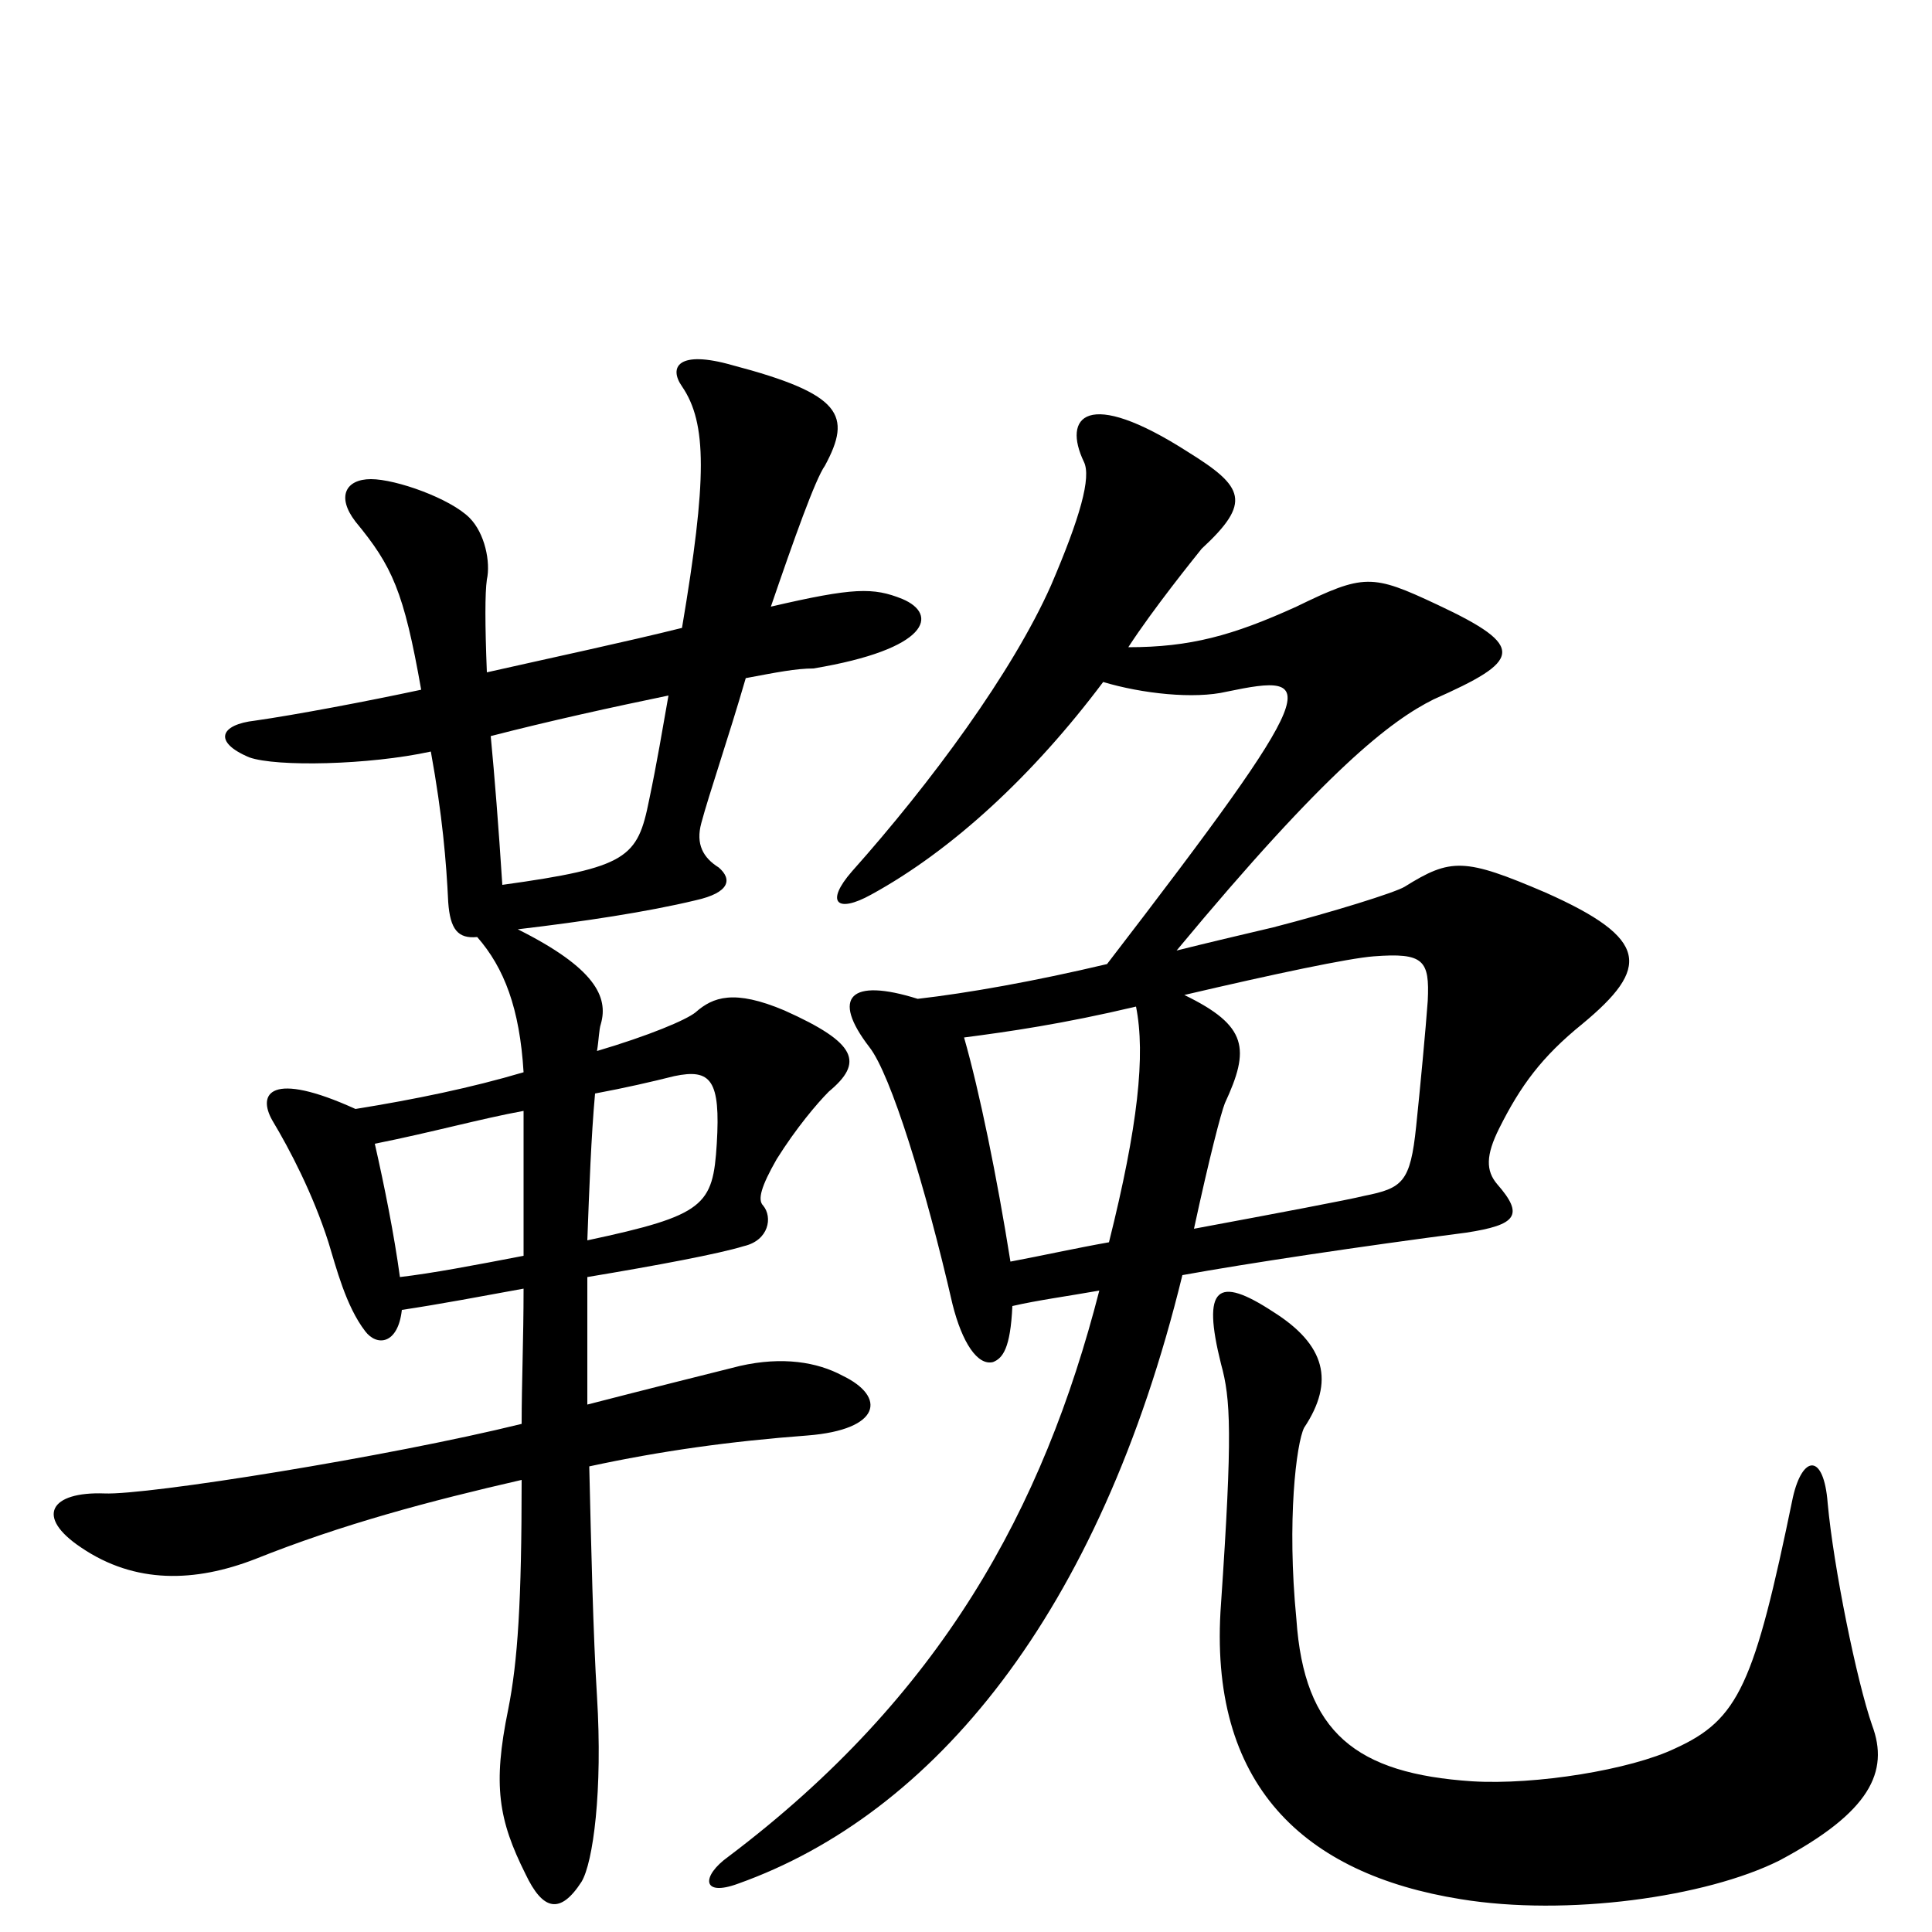 <svg xmlns="http://www.w3.org/2000/svg" viewBox="0 -1000 1000 1000">
	<path fill="#000000" d="M467 -690C452 -696 442 -696 399 -686C411 -721 422 -752 427 -759C441 -785 436 -796 379 -811C351 -819 346 -810 353 -800C366 -781 366 -752 353 -675C325 -668 283 -659 252 -652C251 -677 251 -693 252 -700C254 -709 251 -724 243 -732C233 -742 205 -752 192 -752C179 -752 174 -743 184 -730C203 -707 209 -694 218 -643C190 -637 153 -630 132 -627C114 -625 110 -616 129 -608C143 -603 191 -604 223 -611C229 -578 231 -554 232 -533C233 -519 237 -514 247 -515C261 -499 269 -478 271 -445C244 -437 215 -431 184 -426C140 -446 133 -434 141 -420C150 -405 162 -382 170 -357C174 -344 179 -324 189 -311C195 -303 206 -304 208 -322C228 -325 249 -329 271 -333C271 -307 270 -284 270 -263C201 -246 76 -226 54 -227C26 -228 18 -215 42 -199C70 -180 101 -181 132 -193C177 -211 222 -223 270 -234C270 -171 268 -140 263 -115C255 -76 258 -58 272 -30C281 -11 290 -9 301 -26C307 -36 312 -73 309 -122C307 -154 306 -199 305 -241C342 -249 378 -254 418 -257C456 -260 459 -277 436 -288C423 -295 405 -298 383 -293C367 -289 335 -281 304 -273C304 -298 304 -320 304 -339C340 -345 372 -351 385 -355C398 -358 400 -370 395 -376C392 -379 394 -386 402 -400C412 -416 423 -429 429 -435C447 -450 444 -460 406 -477C380 -488 369 -484 360 -476C355 -472 336 -464 309 -456C310 -462 310 -467 311 -470C315 -484 308 -499 268 -519C302 -523 335 -528 360 -534C378 -538 379 -545 372 -551C364 -556 360 -563 363 -574C367 -589 377 -618 386 -649C402 -652 412 -654 421 -654C481 -664 486 -682 467 -690ZM819 -470C854 -499 854 -514 800 -538C758 -556 751 -556 727 -541C722 -538 690 -528 659 -520C642 -516 625 -512 609 -508C687 -602 720 -627 742 -638C787 -658 791 -665 744 -687C710 -703 706 -703 671 -686C638 -671 616 -665 584 -665C597 -685 618 -711 622 -716C648 -740 644 -748 615 -766C562 -800 550 -784 561 -761C565 -753 559 -732 544 -697C524 -652 482 -595 441 -549C427 -533 433 -527 451 -537C493 -560 535 -599 571 -647C591 -641 618 -638 635 -642C683 -652 686 -648 573 -501C535 -492 501 -486 475 -483C440 -494 430 -484 450 -458C461 -444 479 -386 493 -325C498 -305 506 -293 514 -295C519 -297 523 -302 524 -324C537 -327 552 -329 569 -332C540 -219 487 -122 377 -39C363 -29 363 -18 382 -25C483 -61 569 -164 612 -340C645 -346 705 -355 759 -362C785 -366 789 -371 775 -387C769 -394 769 -402 776 -416C787 -438 798 -453 819 -470ZM969 -107C961 -130 949 -189 946 -222C944 -248 933 -247 928 -225C908 -128 900 -110 867 -95C844 -84 795 -76 762 -78C702 -82 675 -103 671 -162C666 -213 671 -253 675 -261C691 -285 686 -304 659 -321C630 -340 622 -334 632 -294C637 -276 638 -258 632 -170C625 -76 675 -30 756 -17C811 -8 883 -18 921 -37C968 -62 978 -83 969 -107ZM346 -640C343 -623 340 -605 336 -586C330 -556 325 -551 260 -542C258 -573 256 -598 254 -619C285 -627 317 -634 346 -640ZM739 -482C738 -468 735 -436 733 -417C730 -388 726 -385 706 -381C698 -379 661 -372 618 -364C626 -401 632 -424 634 -429C647 -457 646 -469 613 -485C660 -496 698 -504 711 -505C737 -507 740 -503 739 -482ZM588 -479C593 -454 589 -417 574 -357C557 -354 539 -350 523 -347C516 -391 507 -435 499 -463C522 -466 550 -470 588 -479ZM371 -408C369 -376 365 -371 304 -358C305 -385 306 -412 308 -434C324 -437 337 -440 349 -443C368 -447 373 -441 371 -408ZM271 -350C245 -345 224 -341 207 -339C204 -361 199 -386 194 -408C224 -414 249 -421 271 -425C271 -398 271 -373 271 -350Z"/>
</svg>